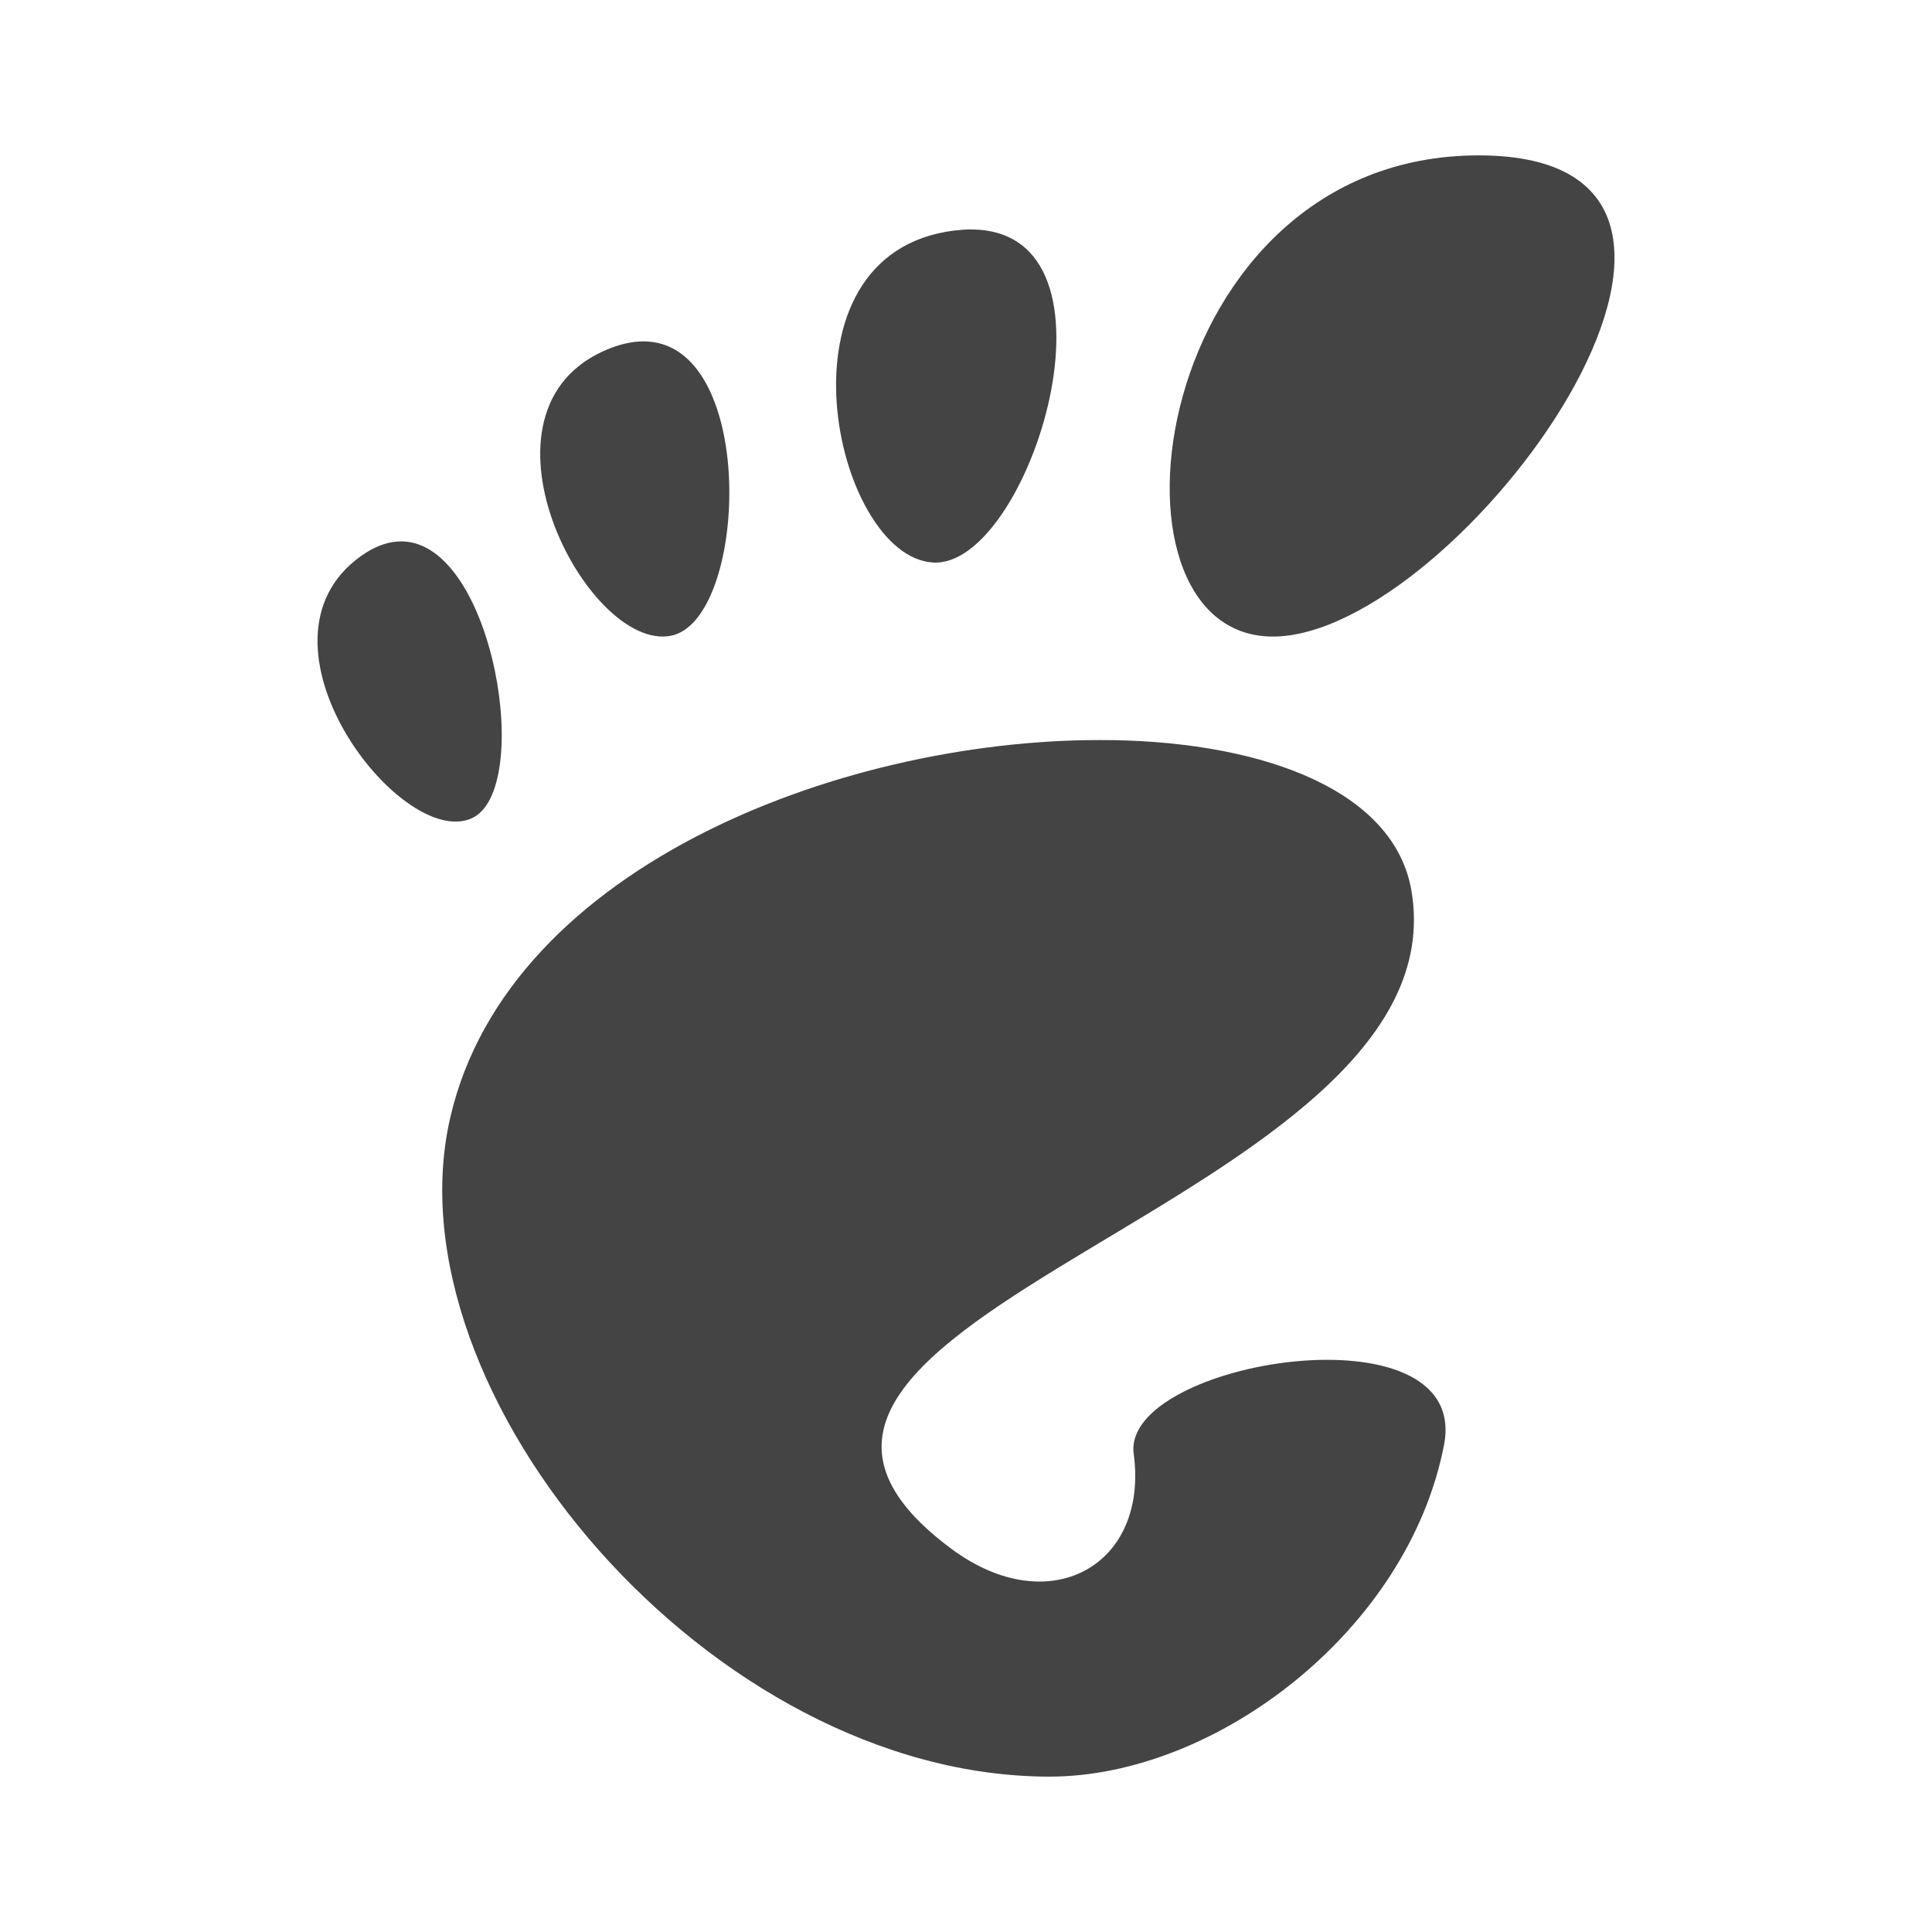 <?xml version="1.0" encoding="UTF-8" standalone="no"?>
<!-- Created with Inkscape (http://www.inkscape.org/) -->

<svg
   xmlns:dc="http://purl.org/dc/elements/1.1/"
   xmlns:cc="http://creativecommons.org/ns#"
   xmlns:rdf="http://www.w3.org/1999/02/22-rdf-syntax-ns#"
   xmlns:svg="http://www.w3.org/2000/svg"
   xmlns="http://www.w3.org/2000/svg"
   xmlns:sodipodi="http://sodipodi.sourceforge.net/DTD/sodipodi-0.dtd"
   xmlns:inkscape="http://www.inkscape.org/namespaces/inkscape"
   width="256"
   height="256"
   id="svg2"
   version="1.1"
   inkscape:version="0.91 r13725"
   sodipodi:docname="gnome-foot.svg">
  <defs
     id="defs4" />
  <sodipodi:namedview
     id="base"
     pagecolor="#ffffff"
     bordercolor="#666666"
     borderopacity="1.0"
     inkscape:pageopacity="0.0"
     inkscape:pageshadow="2"
     inkscape:zoom="1.4"
     inkscape:cx="82.339171"
     inkscape:cy="85.430279"
     inkscape:document-units="px"
     inkscape:current-layer="layer1"
     showgrid="false"
     showguides="false"
     inkscape:guide-bbox="true"
     inkscape:window-width="1366"
     inkscape:window-height="701"
     inkscape:window-x="-5"
     inkscape:window-y="-3"
     inkscape:window-maximized="1"
     inkscape:snap-global="false">
    <inkscape:grid
       type="xygrid"
       id="grid2985"
       empspacing="5"
       visible="true"
       enabled="true"
       snapvisiblegridlinesonly="true" />
    <sodipodi:guide
       orientation="0,1"
       position="125,235"
       id="guide2987" />
    <sodipodi:guide
       orientation="1,0"
       position="15,0"
       id="guide2991" />
    <sodipodi:guide
       orientation="1,0"
       position="240,-5"
       id="guide2993" />
    <sodipodi:guide
       orientation="1,0"
       position="215,60"
       id="guide2995" />
    <sodipodi:guide
       orientation="0,1"
       position="210,145"
       id="guide2997" />
    <sodipodi:guide
       orientation="0,1"
       position="220,150"
       id="guide3887" />
    <sodipodi:guide
       orientation="0,1"
       position="135.714,73.571"
       id="guide3889" />
    <sodipodi:guide
       orientation="1,0"
       position="145,195"
       id="guide3891" />
    <sodipodi:guide
       orientation="0,1"
       position="50,120"
       id="guide4027" />
    <sodipodi:guide
       orientation="1,0"
       position="45,115"
       id="guide4036" />
  </sodipodi:namedview>
  <g
     inkscape:label="Layer 1"
     inkscape:groupmode="layer"
     id="layer1"
     transform="translate(0,-796.362)">
    <path
       style="fill:#444444;fill-opacity:1;stroke:none"
       d="m 195.933,816.951 c -43.639,0 -51.825,63.758 -27.273,63.758 24.543,0 70.917,-63.758 27.273,-63.758 z m -67.217,9.809 c -0.687,-0.002 -1.434,0.054 -2.208,0.143 -24.73,3.003 -16.026,43.246 -2.861,43.997 12.747,0.733 26.694,-44.061 5.061,-44.131 z m -42.88,14.857 c -1.513,-0.095 -3.188,0.184 -5.052,0.918 -19.877,7.848 -3.016,40.245 8.111,38.067 10.1,-1.973 11.548,-38.074 -3.059,-38.987 z m -32.444,26.486 c -1.728,-0.054 -3.592,0.526 -5.585,1.954 -15.911,11.418 5.353,39.001 14.715,34.725 8.189,-3.746 2.965,-36.257 -9.132,-36.679 z M 147.364,894.437 c -34.474,-0.568 -79.951,16.252 -87.709,50.041 -8.395,36.563 34.582,87.295 79.42,87.295 22.057,0 47.498,-19.383 52.262,-43.93 3.635,-18.716 -42.78,-11.215 -41.115,1.162 2.002,14.846 -11.195,22.185 -24.117,12.615 -41.135,-30.466 68.111,-45.67 60.905,-87.294 -2.243,-12.958 -18.963,-19.556 -39.647,-19.896 z"
       id="path4490"
       inkscape:connector-curvature="0" />
  </g>
</svg>
